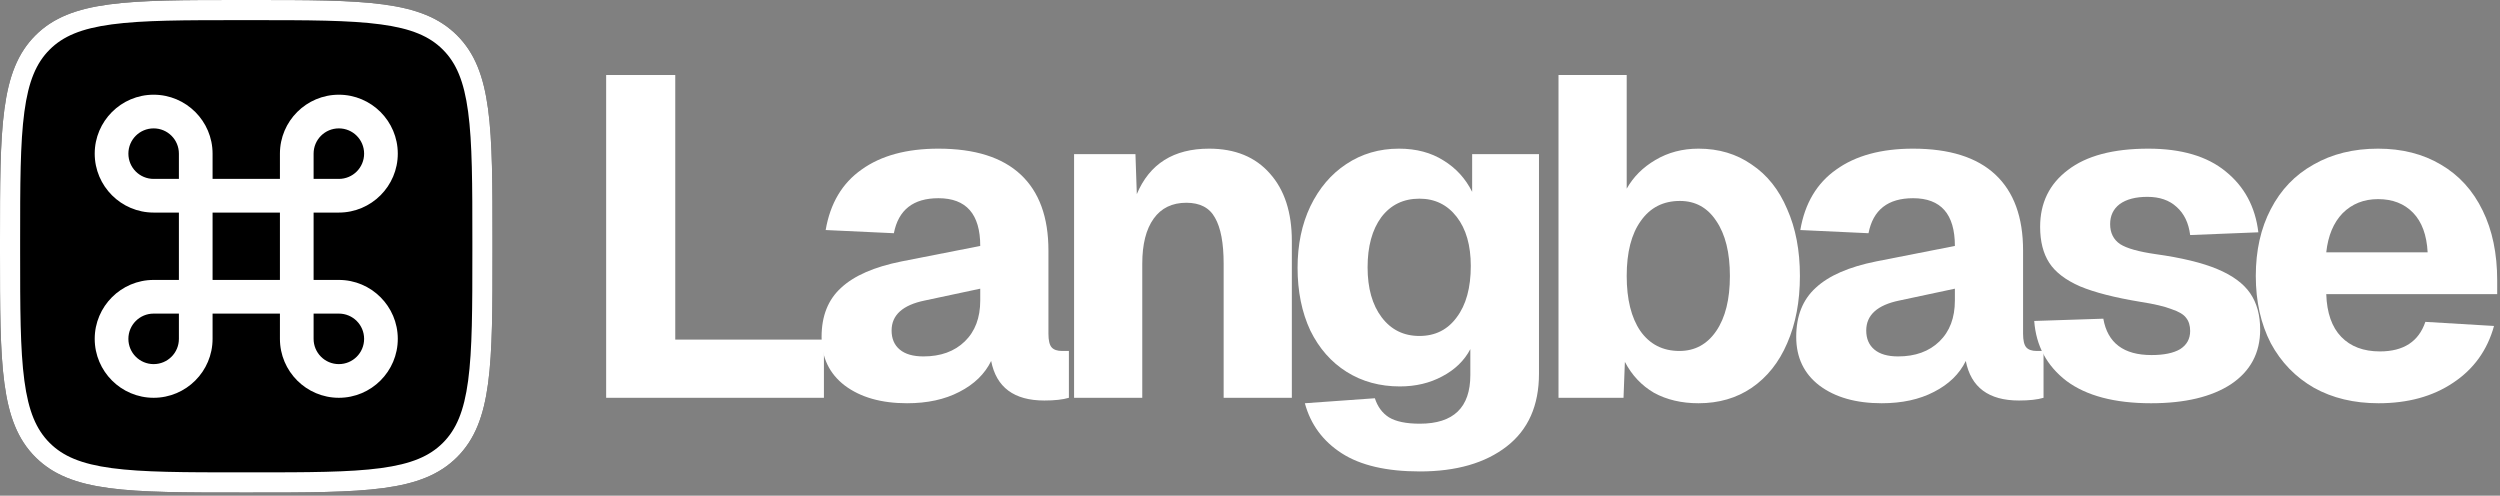 <svg width="691" height="137" viewBox="0 0 691 137" fill="none" xmlns="http://www.w3.org/2000/svg">
<rect x="0" y="0" width="691" height="137" fill="#808080" stroke="none"/>
<path d="M0 66.796C0 35.308 0 19.564 9.782 9.782C19.564 0 35.308 0 66.796 0H69.332C100.82 0 116.564 0 126.346 9.782C136.128 19.564 136.128 35.308 136.128 66.796V69.332C136.128 100.82 136.128 116.564 126.346 126.346C116.564 136.128 100.82 136.128 69.332 136.128H66.796C35.308 136.128 19.564 136.128 9.782 126.346C0 116.564 0 100.82 0 69.332V66.796Z" fill="black"/>
<path fill-rule="evenodd" clip-rule="evenodd" d="M69.332 5.566H66.796C50.895 5.566 39.529 5.578 30.891 6.739C22.413 7.879 17.402 10.034 13.718 13.718C10.034 17.402 7.879 22.413 6.739 30.891C5.578 39.529 5.566 50.895 5.566 66.796V69.332C5.566 85.233 5.578 96.599 6.739 105.237C7.879 113.714 10.034 118.725 13.718 122.41C17.402 126.094 22.413 128.248 30.891 129.388C39.529 130.549 50.895 130.561 66.796 130.561H69.332C85.233 130.561 96.599 130.549 105.237 129.388C113.714 128.248 118.725 126.094 122.41 122.41C126.094 118.725 128.248 113.714 129.388 105.237C130.549 96.599 130.561 85.233 130.561 69.332V66.796C130.561 50.895 130.549 39.529 129.388 30.891C128.248 22.413 126.094 17.402 122.41 13.718C118.725 10.034 113.714 7.879 105.237 6.739C96.599 5.578 85.233 5.566 69.332 5.566ZM9.782 9.782C0 19.564 0 35.308 0 66.796V69.332C0 100.82 0 116.564 9.782 126.346C19.564 136.128 35.308 136.128 66.796 136.128H69.332C100.82 136.128 116.564 136.128 126.346 126.346C136.128 116.564 136.128 100.82 136.128 69.332V66.796C136.128 35.308 136.128 19.564 126.346 9.782C116.564 0 100.82 0 69.332 0H66.796C35.308 0 19.564 0 9.782 9.782Z" fill="white"/>
<path d="M93.66 26.178C84.678 26.178 77.372 33.485 77.372 42.467V49.448H58.756V42.467C58.756 33.485 51.449 26.178 42.467 26.178C33.485 26.178 26.178 33.485 26.178 42.467C26.178 51.449 33.485 58.756 42.467 58.756H49.448V77.372H42.467C33.485 77.372 26.178 84.678 26.178 93.66C26.178 102.643 33.485 109.949 42.467 109.949C51.449 109.949 58.756 102.643 58.756 93.66V86.68H77.372V93.66C77.372 102.643 84.678 109.949 93.66 109.949C102.643 109.949 109.949 102.643 109.949 93.66C109.949 84.678 102.643 77.372 93.66 77.372H86.68V58.756H93.66C102.643 58.756 109.949 51.449 109.949 42.467C109.949 33.485 102.643 26.178 93.66 26.178ZM86.68 49.448V42.467C86.68 38.604 89.798 35.486 93.66 35.486C97.523 35.486 100.641 38.604 100.641 42.467C100.641 46.33 97.523 49.448 93.66 49.448H86.68ZM42.467 49.448C38.604 49.448 35.486 46.33 35.486 42.467C35.486 38.604 38.604 35.486 42.467 35.486C46.33 35.486 49.448 38.604 49.448 42.467V49.448H42.467ZM58.756 77.372V58.756H77.372V77.372H58.756ZM93.66 100.641C89.798 100.641 86.68 97.523 86.68 93.66V86.68H93.66C97.523 86.68 100.641 89.798 100.641 93.66C100.641 97.523 97.523 100.641 93.66 100.641ZM42.467 100.641C38.604 100.641 35.486 97.523 35.486 93.66C35.486 89.798 38.604 86.68 42.467 86.68H49.448V93.66C49.448 97.523 46.33 100.641 42.467 100.641Z" fill="white"/>
<path d="M167.541 20.733H186.641V93.865H227.73V109.949H167.541V20.733Z" fill="white"/>
<path d="M250.709 111.457C243.588 111.457 237.85 109.823 233.494 106.556C229.222 103.289 227.085 98.808 227.085 93.111C227.085 87.331 228.886 82.807 232.489 79.54C236.091 76.189 241.661 73.76 249.201 72.252L270.939 67.98C270.939 59.184 267.086 54.786 259.379 54.786C252.426 54.786 248.321 58.011 247.065 64.462L228.216 63.582C229.473 56.21 232.782 50.639 238.143 46.87C243.504 43.016 250.583 41.089 259.379 41.089C269.432 41.089 277.013 43.477 282.123 48.252C287.233 53.027 289.788 60.022 289.788 69.236V92.231C289.788 94.074 290.081 95.331 290.667 96.001C291.254 96.671 292.217 97.006 293.558 97.006H295.442V109.949C293.767 110.452 291.505 110.703 288.657 110.703C280.28 110.703 275.379 107.059 273.955 99.771C272.196 103.373 269.264 106.221 265.159 108.315C261.138 110.41 256.321 111.457 250.709 111.457ZM255.232 98.514C260.007 98.514 263.819 97.132 266.667 94.368C269.515 91.603 270.939 87.834 270.939 83.059V79.791L255.609 83.059C249.494 84.315 246.436 87.08 246.436 91.352C246.436 93.614 247.19 95.373 248.698 96.629C250.206 97.886 252.384 98.514 255.232 98.514Z" fill="white"/>
<path d="M296.875 42.597H313.838L314.215 53.655C317.734 45.278 324.393 41.089 334.195 41.089C341.399 41.089 347.012 43.393 351.033 48.001C355.054 52.524 357.064 58.723 357.064 66.598V109.949H338.216V72.88C338.216 67.184 337.42 62.954 335.828 60.189C334.32 57.425 331.681 56.042 327.912 56.042C323.975 56.042 320.959 57.508 318.865 60.441C316.77 63.372 315.723 67.519 315.723 72.88V109.949H296.875V42.597Z" fill="white"/>
<path d="M392.453 130.305C383.238 130.305 376.034 128.63 370.84 125.279C365.646 121.928 362.254 117.321 360.662 111.457L380.013 110.075C380.767 112.42 382.065 114.179 383.908 115.352C385.835 116.525 388.683 117.111 392.453 117.111C401.751 117.111 406.401 112.63 406.401 103.666V96.504C404.725 99.687 402.128 102.2 398.61 104.043C395.175 105.886 391.28 106.808 386.924 106.808C381.395 106.808 376.495 105.467 372.222 102.787C367.95 100.106 364.599 96.294 362.17 91.352C359.824 86.326 358.651 80.546 358.651 74.011C358.651 67.645 359.824 61.99 362.17 57.048C364.599 52.022 367.908 48.126 372.097 45.362C376.369 42.514 381.228 41.089 386.673 41.089C391.448 41.089 395.552 42.178 398.987 44.356C402.422 46.451 405.06 49.341 406.903 53.027V42.597H425.375V103.289C425.375 112.085 422.401 118.787 416.453 123.394C410.506 128.002 402.505 130.305 392.453 130.305ZM392.327 92.86C396.683 92.86 400.118 91.142 402.631 87.708C405.228 84.273 406.526 79.54 406.526 73.509C406.526 67.812 405.228 63.289 402.631 59.938C400.034 56.587 396.6 54.912 392.327 54.912C387.887 54.912 384.369 56.629 381.772 60.063C379.259 63.498 378.002 68.106 378.002 73.886C378.002 79.666 379.301 84.273 381.898 87.708C384.495 91.142 387.971 92.86 392.327 92.86Z" fill="white"/>
<path d="M469.474 111.457C464.783 111.457 460.678 110.494 457.16 108.567C453.725 106.556 451.045 103.708 449.118 100.022L448.741 109.949H430.772V20.733H449.621V52.147C451.464 48.88 454.102 46.241 457.537 44.231C461.055 42.136 465.034 41.089 469.474 41.089C475.087 41.089 479.988 42.555 484.176 45.487C488.448 48.336 491.715 52.44 493.977 57.802C496.323 63.079 497.496 69.236 497.496 76.273C497.496 83.31 496.323 89.509 493.977 94.87C491.715 100.148 488.448 104.253 484.176 107.185C479.988 110.033 475.087 111.457 469.474 111.457ZM464.197 97.006C468.469 97.006 471.862 95.163 474.375 91.478C476.888 87.792 478.145 82.724 478.145 76.273C478.145 69.823 476.888 64.755 474.375 61.069C471.946 57.383 468.595 55.54 464.322 55.54C459.715 55.54 456.113 57.383 453.516 61.069C450.919 64.671 449.621 69.739 449.621 76.273C449.621 82.724 450.877 87.792 453.39 91.478C455.987 95.163 459.589 97.006 464.197 97.006Z" fill="white"/>
<path d="M520.099 111.457C512.979 111.457 507.24 109.823 502.884 106.556C498.612 103.289 496.476 98.808 496.476 93.111C496.476 87.331 498.277 82.807 501.879 79.54C505.481 76.189 511.052 73.76 518.591 72.252L540.33 67.98C540.33 59.184 536.476 54.786 528.769 54.786C521.816 54.786 517.712 58.011 516.455 64.462L497.607 63.582C498.863 56.21 502.172 50.639 507.533 46.87C512.895 43.016 519.973 41.089 528.769 41.089C538.822 41.089 546.403 43.477 551.513 48.252C556.623 53.027 559.178 60.022 559.178 69.236V92.231C559.178 94.074 559.471 95.331 560.058 96.001C560.644 96.671 561.608 97.006 562.948 97.006H564.833V109.949C563.157 110.452 560.895 110.703 558.047 110.703C549.67 110.703 544.77 107.059 543.345 99.771C541.586 103.373 538.654 106.221 534.55 108.315C530.529 110.41 525.712 111.457 520.099 111.457ZM524.623 98.514C529.398 98.514 533.209 97.132 536.057 94.368C538.906 91.603 540.33 87.834 540.33 83.059V79.791L525 83.059C518.884 84.315 515.827 87.08 515.827 91.352C515.827 93.614 516.581 95.373 518.089 96.629C519.596 97.886 521.775 98.514 524.623 98.514Z" fill="white"/>
<path d="M594.552 111.457C584.5 111.457 576.709 109.405 571.18 105.3C565.735 101.111 562.761 95.582 562.259 88.713L581.358 88.085C582.531 94.787 586.971 98.137 594.678 98.137C598.113 98.137 600.751 97.593 602.594 96.504C604.437 95.331 605.359 93.656 605.359 91.478C605.359 89.97 604.982 88.755 604.228 87.834C603.558 86.912 602.217 86.116 600.207 85.446C598.28 84.692 595.432 84.022 591.662 83.436C584.542 82.263 578.971 80.839 574.95 79.163C570.929 77.404 568.081 75.226 566.405 72.629C564.73 70.032 563.892 66.723 563.892 62.702C563.892 56.084 566.447 50.849 571.557 46.995C576.667 43.058 584.081 41.089 593.798 41.089C602.93 41.089 610.05 43.184 615.16 47.372C620.354 51.561 623.37 57.173 624.207 64.21L605.359 64.964C604.94 61.613 603.683 59.016 601.589 57.173C599.579 55.33 596.898 54.409 593.547 54.409C590.28 54.409 587.725 55.079 585.882 56.419C584.123 57.76 583.243 59.603 583.243 61.948C583.243 64.378 584.165 66.221 586.008 67.477C587.851 68.65 591.118 69.572 595.809 70.242C603.013 71.247 608.71 72.629 612.898 74.388C617.087 76.147 620.102 78.367 621.945 81.048C623.788 83.729 624.71 87.08 624.71 91.101C624.71 97.551 622.029 102.577 616.668 106.179C611.307 109.698 603.935 111.457 594.552 111.457Z" fill="white"/>
<path d="M657.429 111.457C650.643 111.457 644.695 110.033 639.585 107.185C634.475 104.253 630.496 100.148 627.648 94.87C624.884 89.509 623.501 83.31 623.501 76.273C623.501 69.236 624.884 63.079 627.648 57.802C630.413 52.44 634.35 48.336 639.46 45.487C644.57 42.555 650.517 41.089 657.303 41.089C663.921 41.089 669.701 42.555 674.643 45.487C679.67 48.419 683.523 52.65 686.204 58.179C688.885 63.624 690.225 70.074 690.225 77.53V81.299H642.978C643.146 86.493 644.528 90.43 647.125 93.111C649.722 95.792 653.282 97.132 657.806 97.132C664.34 97.132 668.528 94.409 670.371 88.964L689.345 90.095C687.502 96.797 683.733 102.033 678.036 105.802C672.424 109.572 665.554 111.457 657.429 111.457ZM670.999 69.739C670.748 64.964 669.408 61.32 666.978 58.807C664.549 56.294 661.324 55.037 657.303 55.037C653.366 55.037 650.099 56.336 647.502 58.933C644.989 61.529 643.481 65.132 642.978 69.739H670.999Z" fill="white"/>
</svg>
